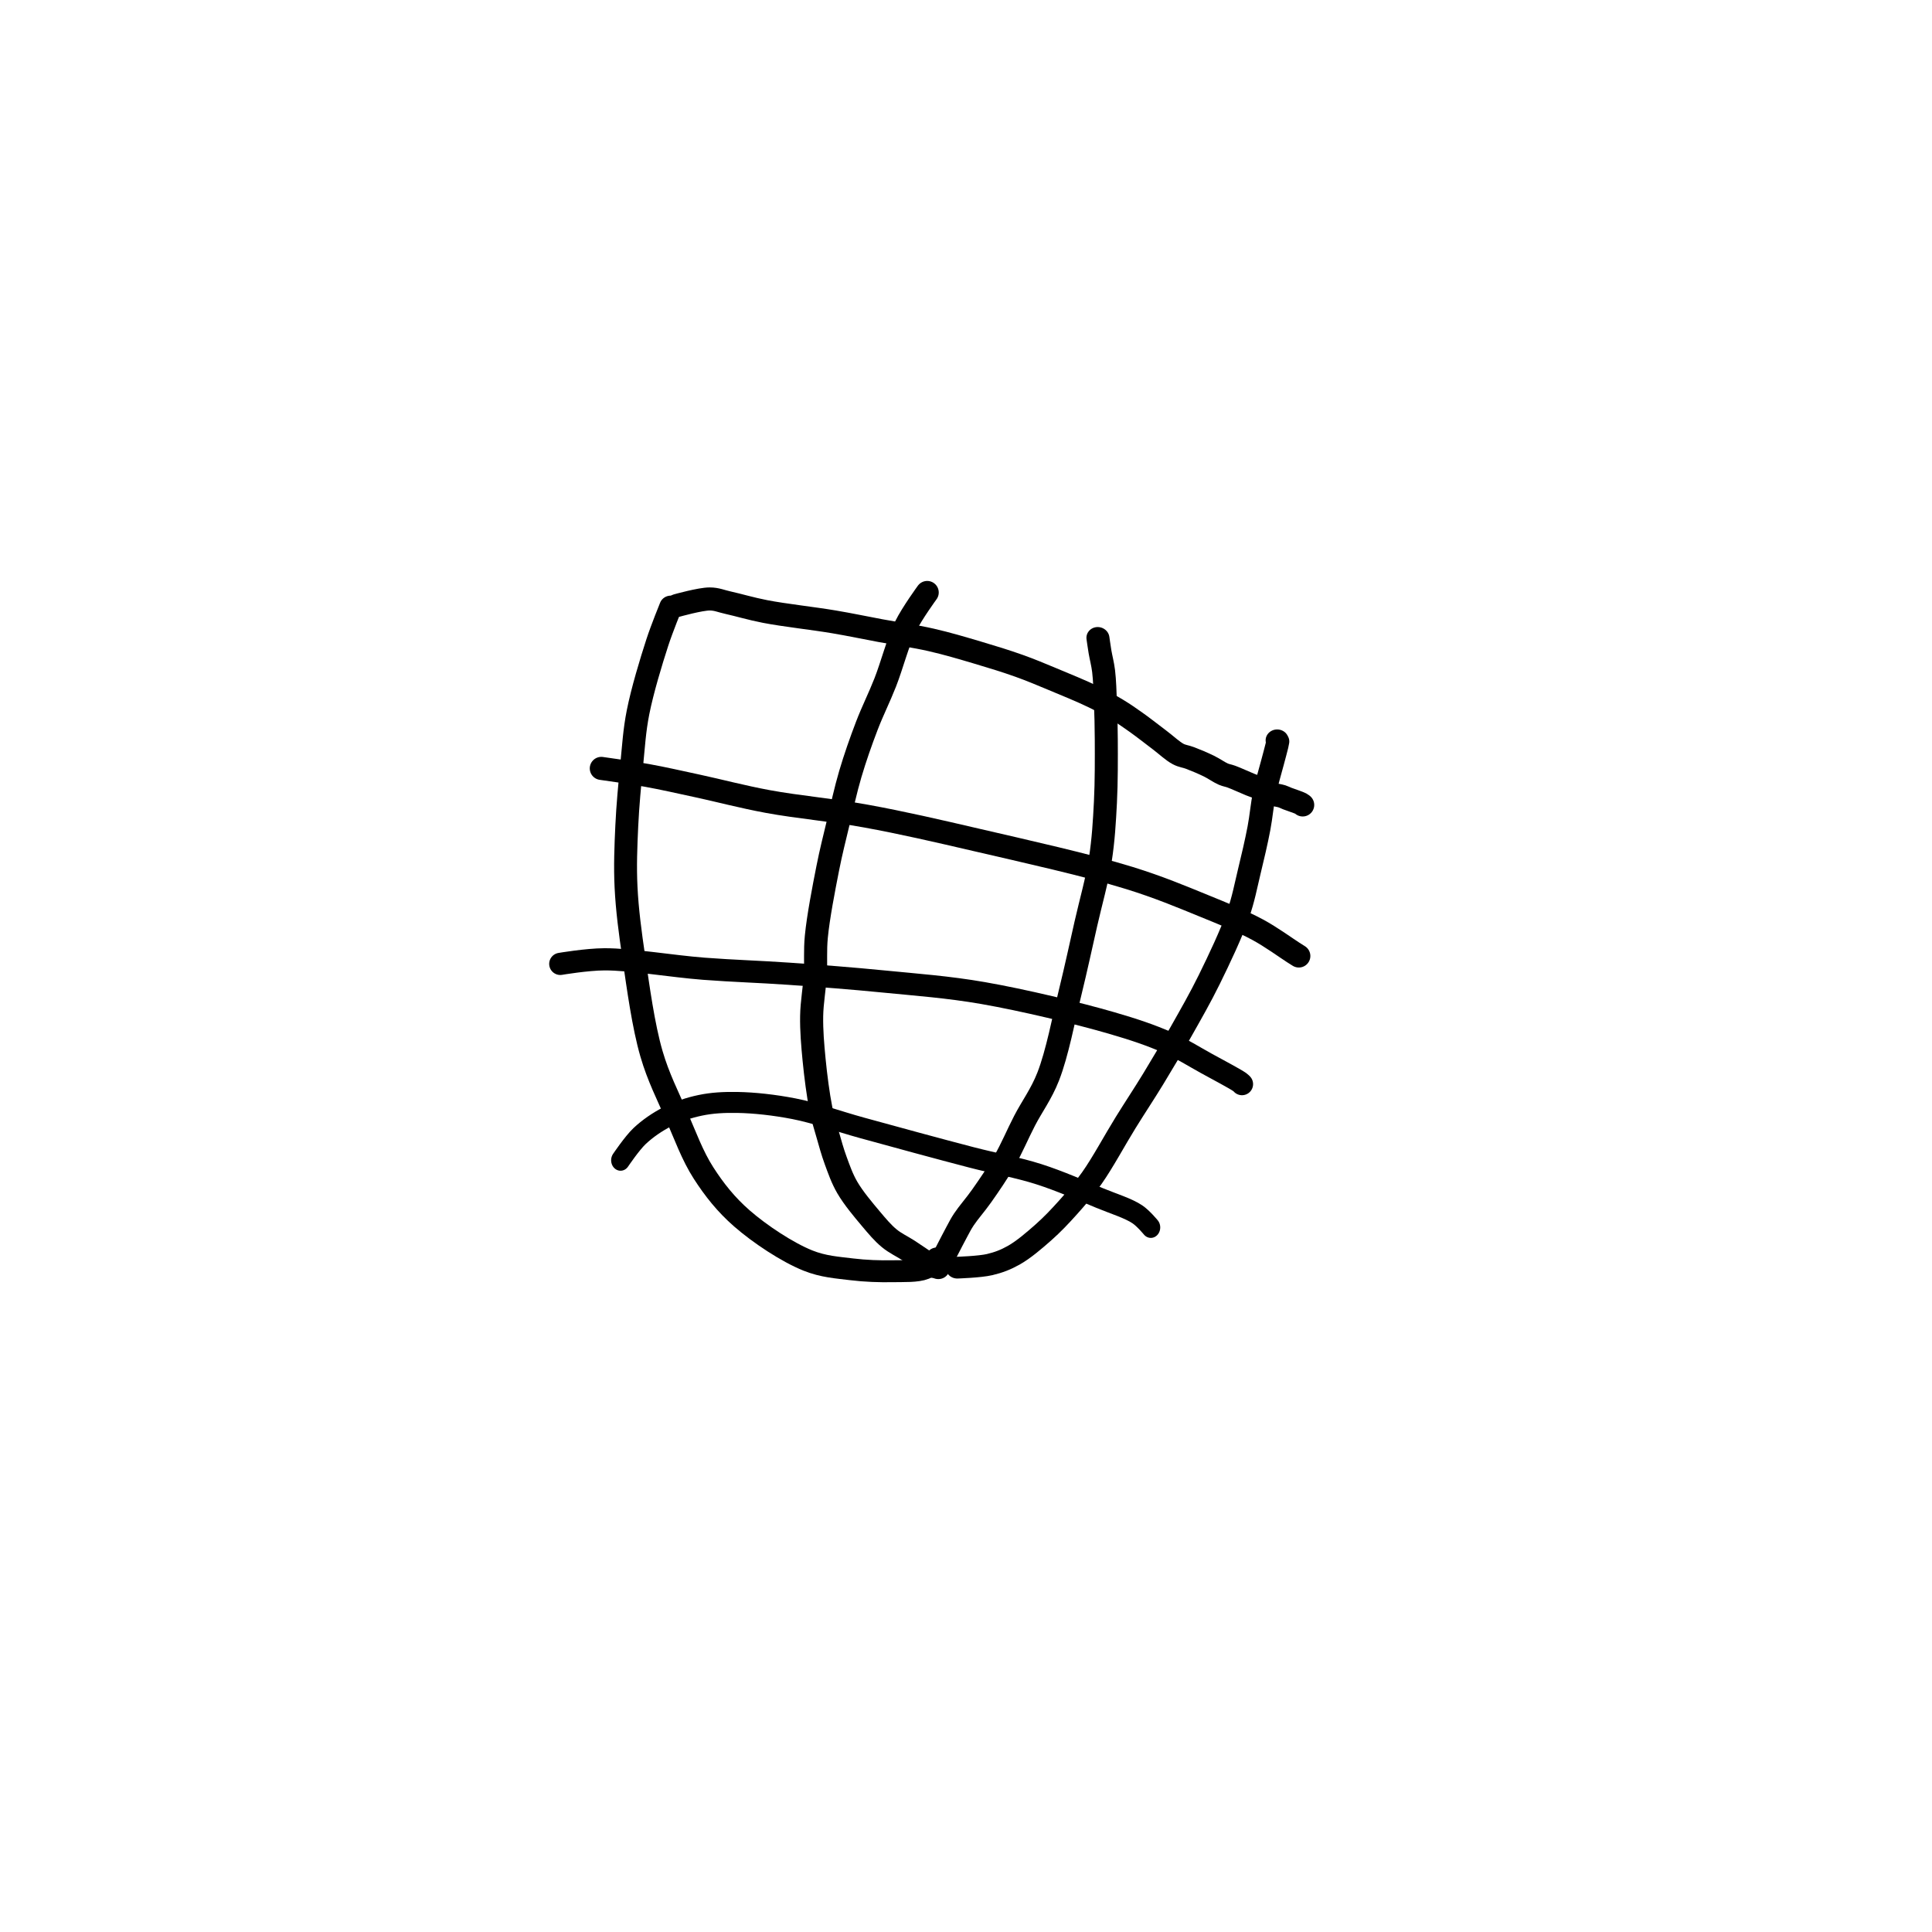 <?xml version="1.0" encoding="utf-8"?>
<!-- Generator: SketchAPI 2022.10.18.0 https://api.sketch.io -->
<svg version="1.1" xmlns="http://www.w3.org/2000/svg" xmlns:xlink="http://www.w3.org/1999/xlink" xmlns:sketchjs="https://sketch.io/dtd/" sketchjs:metadata="eyJuYW1lIjoiRHJhd2luZy0xMi5za2V0Y2hwYWQiLCJzdXJmYWNlIjp7ImlzUGFpbnQiOnRydWUsIm1ldGhvZCI6ImZpbGwiLCJibGVuZCI6Im5vcm1hbCIsImVuYWJsZWQiOnRydWUsIm9wYWNpdHkiOjEsInR5cGUiOiJwYXR0ZXJuIiwicGF0dGVybiI6eyJ0eXBlIjoicGF0dGVybiIsInJlZmxlY3QiOiJuby1yZWZsZWN0IiwicmVwZWF0IjoicmVwZWF0Iiwic21vb3RoaW5nIjpmYWxzZSwic3JjIjoidHJhbnNwYXJlbnRMaWdodCIsInN4IjoxLCJzeSI6MSwieDAiOjAuNSwieDEiOjEsInkwIjowLjUsInkxIjoxfSwiaXNGaWxsIjp0cnVlfSwiY2xpcFBhdGgiOnsiZW5hYmxlZCI6dHJ1ZSwic3R5bGUiOnsic3Ryb2tlU3R5bGUiOiJibGFjayIsImxpbmVXaWR0aCI6MX19LCJkZXNjcmlwdGlvbiI6Ik1hZGUgd2l0aCBTa2V0Y2hwYWQiLCJtZXRhZGF0YSI6e30sImV4cG9ydERQSSI6NzIsImV4cG9ydEZvcm1hdCI6InBuZyIsImV4cG9ydFF1YWxpdHkiOjAuOTUsInVuaXRzIjoicHgiLCJ3aWR0aCI6NjAwLCJoZWlnaHQiOjYwMCwicGFnZXMiOlt7IndpZHRoIjo2MDAsImhlaWdodCI6NjAwfV0sInV1aWQiOiJhNmRjN2Q0ZS03ODA4LTQ3YjktYTRiMy1kZWU4MTQ4Njg1OGQifQ==" width="600" height="600" viewBox="0 0 600 600">
<g style="mix-blend-mode: source-over;" sketchjs:tool="clipart" transform="matrix(1,0,0,1,-9.792,-6.744)">
	<path d="M10.05 0 C10.05 0 8.088 4.978 7.08 8.18 5.693 12.586 3.771 19.145 2.82 24.1 2.008 28.329 1.82 31.884 1.41 36.02 0.967 40.493 0.51 45.343 0.29 50.01 0.07 54.67 -0.123 59.185 0.09 64 0.318 69.166 0.949 74.271 1.74 80.02 2.672 86.792 3.761 95.583 5.54 102.04 7.006 107.36 9.07 111.6 10.98 116.2 12.835 120.667 14.397 125.295 16.82 129.26 19.159 133.089 21.721 136.492 25.17 139.66 29.102 143.272 35.079 147.43 39.56 149.33 42.925 150.756 45.97 150.954 49.12 151.37 52.134 151.768 55.263 151.884 58.06 151.84 60.537 151.801 63.348 151.962 65.06 151.25 66.278 150.744 67.77 148.95 67.77 148.95 " sketchjs:tool="pencil" transform="matrix(1.422,-0.005,0.004,1.361,203.832,195.172)" sketchjs:uid="1" style="fill: none; stroke: #000000; stroke-width: 5; stroke-linecap: round; stroke-linejoin: round; stroke-miterlimit: 4; stroke-dasharray: none; stroke-dashoffset: 0; stroke-opacity: 1;"/>
	<path d="M8.02 0 C8.02 0 5.797 5.101 5.05 8.18 4.139 11.936 4.025 17.012 3.4 21.02 2.846 24.577 2.063 27.623 1.56 31.05 1.037 34.616 0.595 38.357 0.35 42.02 0.106 45.674 0.141 49.425 0.09 53 0.041 56.411 -0.051 59.331 0.04 63 0.152 67.496 0.334 73.786 0.86 78 1.249 81.116 1.986 83.294 2.44 86.06 2.917 88.963 3.015 92.053 3.63 95.03 4.259 98.07 5.189 101.025 6.2 104.11 7.28 107.404 8.739 111.419 9.97 114.19 10.874 116.224 11.714 117.64 12.64 119.34 13.568 121.044 14.455 122.733 15.53 124.4 16.655 126.145 17.735 127.91 19.27 129.57 21.04 131.484 23.695 133.513 25.73 135.06 27.415 136.341 28.895 137.485 30.54 138.32 32.058 139.091 33.621 139.404 35.2 139.99 36.846 140.601 39.216 141.584 40.22 141.92 40.641 142.061 41.13 142.18 41.13 142.18 " sketchjs:tool="pencil" transform="matrix(1.399,0.313,-0.313,1.399,286.524,188.235)" sketchjs:uid="2" style="fill: none; stroke: #000000; stroke-width: 5; stroke-linecap: round; stroke-linejoin: round; stroke-miterlimit: 4; stroke-dasharray: none; stroke-dashoffset: 0; stroke-opacity: 1;"/>
	<path d="M0 148.18 C0 148.18 1.669 141.304 2.27 139.09 2.619 137.805 2.736 137.231 3.16 136.06 3.775 134.359 4.924 132.188 5.81 129.94 6.866 127.259 8.083 124.09 8.99 121.01 9.93 117.818 10.475 114.485 11.32 111.1 12.214 107.518 13.605 104.333 14.23 100.08 15.056 94.459 14.779 86.453 14.9 80.18 15.009 74.557 14.963 69.427 14.98 64.18 14.996 59.099 15.297 53.994 15 49.18 14.722 44.677 14.083 40.568 13.37 36.16 12.625 31.558 11.453 26.152 10.58 22.13 9.917 19.076 9.343 16.682 8.69 14.1 8.077 11.676 7.468 9.091 6.79 7.08 6.261 5.509 5.608 4.233 5.12 2.97 4.708 1.904 4.03 0 4.03 0 4.03 0 4.03 0 4.03 0 " sketchjs:tool="pencil" transform="matrix(1.399,0.313,-0.297,1.329,345.129,203.632)" sketchjs:uid="3" style="fill: none; stroke: #000000; stroke-width: 5; stroke-linecap: round; stroke-linejoin: round; stroke-miterlimit: 4; stroke-dasharray: none; stroke-dashoffset: 0; stroke-opacity: 1;"/>
	<path d="M0 121.31 C0 121.31 4.881 121.143 7.01 120.61 8.916 120.133 10.477 119.506 12.23 118.46 14.358 117.191 16.687 115.06 18.67 113.2 20.587 111.403 22.25 109.536 23.96 107.51 25.758 105.38 27.386 103.387 29.18 100.69 31.53 97.157 34.178 91.903 36.51 87.91 38.585 84.358 40.5 81.32 42.47 77.89 44.512 74.334 46.545 70.68 48.54 66.93 50.604 63.05 52.676 59.223 54.64 54.98 56.794 50.326 59.365 44.588 60.85 40.08 62.028 36.505 62.526 33.522 63.28 30.22 64.036 26.912 64.816 23.396 65.38 20.25 65.881 17.453 66.057 14.845 66.56 12.28 67.038 9.844 67.792 7.241 68.29 5.22 68.665 3.698 69.089 2.099 69.28 1.22 69.373 0.792 69.46 0.26 69.46 0.26 69.46 0.26 69.46 0.26 69.46 0.26 69.46 0.26 69.33 0 69.33 0 69.33 0 69.33 0 69.33 0 " sketchjs:tool="pencil" transform="matrix(1.433,0,0,1.35,307.076,236.655)" sketchjs:uid="4" style="fill: none; stroke: #000000; stroke-width: 5; stroke-linecap: round; stroke-linejoin: round; stroke-miterlimit: 4; stroke-dasharray: none; stroke-dashoffset: 0; stroke-opacity: 1;"/>
	<path d="M0 1.41 C0 1.41 5.039 -0.003 7.06 0 8.582 0.002 9.501 0.467 11.06 0.81 13.276 1.298 15.979 2.119 19.08 2.72 23.279 3.535 29.55 4.211 34.03 4.97 37.709 5.594 40.631 6.225 44.05 6.86 47.63 7.525 51.482 8.058 55.05 8.87 58.496 9.654 61.857 10.657 65.11 11.62 68.211 12.538 71.33 13.495 74.14 14.5 76.657 15.4 78.717 16.276 81.21 17.31 84.047 18.487 87.686 19.976 90.25 21.22 92.219 22.175 93.767 23.02 95.36 23.98 96.835 24.869 98.062 25.729 99.5 26.75 101.129 27.907 103.012 29.395 104.61 30.6 106.022 31.665 107.369 32.963 108.6 33.61 109.503 34.085 110.208 34.101 111.15 34.46 112.364 34.922 113.99 35.601 115.25 36.22 116.379 36.774 117.468 37.569 118.38 37.96 119.034 38.241 119.439 38.253 120.14 38.51 121.23 38.909 122.981 39.736 124.24 40.24 125.3 40.665 126.674 41.083 127.19 41.36 127.391 41.468 127.424 41.545 127.58 41.64 127.788 41.767 128.076 41.913 128.34 42.03 128.612 42.151 128.847 42.248 129.19 42.35 129.69 42.499 130.525 42.598 131.07 42.77 131.51 42.909 131.752 43.062 132.23 43.25 132.988 43.549 134.673 44.084 135.19 44.36 135.391 44.468 135.58 44.64 135.58 44.64 " sketchjs:tool="pencil" transform="matrix(1.433,0,0,1.433,220.069,192.756)" sketchjs:uid="5" style="fill: none; stroke: #000000; stroke-width: 5; stroke-linecap: round; stroke-linejoin: round; stroke-miterlimit: 4; stroke-dasharray: none; stroke-dashoffset: 0; stroke-opacity: 1;"/>
	<path d="M0 0 C0 0 0 0 0 0 0 0 6.105 2.447 9.23 3.85 12.533 5.333 15.673 6.926 19.3 8.7 23.591 10.799 28.185 13.336 33.31 15.66 39.324 18.387 46.47 20.816 53.23 23.86 60.453 27.112 67.419 30.657 75.31 34.68 84.589 39.411 97.305 45.736 105.35 50.6 111.068 54.057 115.237 57.174 119.52 60.3 123.219 63 126.739 65.538 129.63 68.16 132.077 70.379 134.75 73.572 135.94 74.82 136.407 75.31 136.92 75.84 136.92 75.84 " sketchjs:tool="pencil" transform="matrix(1.391,-0.345,0.345,1.391,196.533,245.378)" sketchjs:uid="6" style="fill: none; stroke: #000000; stroke-width: 5; stroke-linecap: round; stroke-linejoin: round; stroke-miterlimit: 4; stroke-dasharray: none; stroke-dashoffset: 0; stroke-opacity: 1;"/>
	<path d="M0 0.17 C0 0.17 0 0.17 0 0.17 0 0.17 6.039 -0.223 10 0.17 15.941 0.759 24.972 3.301 32.06 4.59 38.613 5.781 44.559 6.555 51.04 7.69 57.872 8.887 64.977 10.172 72.05 11.62 79.316 13.108 86.349 14.338 94.07 16.52 102.931 19.024 114.797 23.211 122.16 26.2 127.106 28.207 130.708 29.859 134.29 31.9 137.376 33.659 139.892 35.671 142.52 37.49 144.963 39.182 148.627 41.629 149.55 42.45 149.805 42.677 149.99 42.94 149.99 42.94 " sketchjs:tool="pencil" transform="matrix(1.371,-0.142,0.142,1.371,183.768,305.855)" sketchjs:uid="7" style="fill: none; stroke: #000000; stroke-width: 5; stroke-linecap: round; stroke-linejoin: round; stroke-miterlimit: 4; stroke-dasharray: none; stroke-dashoffset: 0; stroke-opacity: 1;"/>
	<path d="M0 13.8 C0 13.8 3.039 9.749 5.02 8.06 7.146 6.248 9.8 4.622 12.46 3.4 15.167 2.157 18.119 1.267 21.14 0.7 24.291 0.108 27.38 -0.044 31.01 0.01 35.491 0.077 40.812 0.6 46.01 1.51 51.791 2.522 57.351 4.403 64.09 6.07 72.614 8.178 84.556 11.11 93.08 13.1 99.781 14.665 105.287 15.479 111.07 17.14 116.634 18.739 122.448 21.061 127.17 22.81 130.92 24.199 134.793 25.25 137.2 26.71 138.794 27.677 140.75 29.82 140.75 29.82 " sketchjs:tool="pencil" transform="matrix(1.17,0,0,1.302,202.51,349.104)" sketchjs:uid="8" style="fill: none; stroke: #000000; stroke-width: 5; stroke-linecap: round; stroke-linejoin: round; stroke-miterlimit: 4; stroke-dasharray: none; stroke-dashoffset: 0; stroke-opacity: 1;"/>
</g>
</svg>